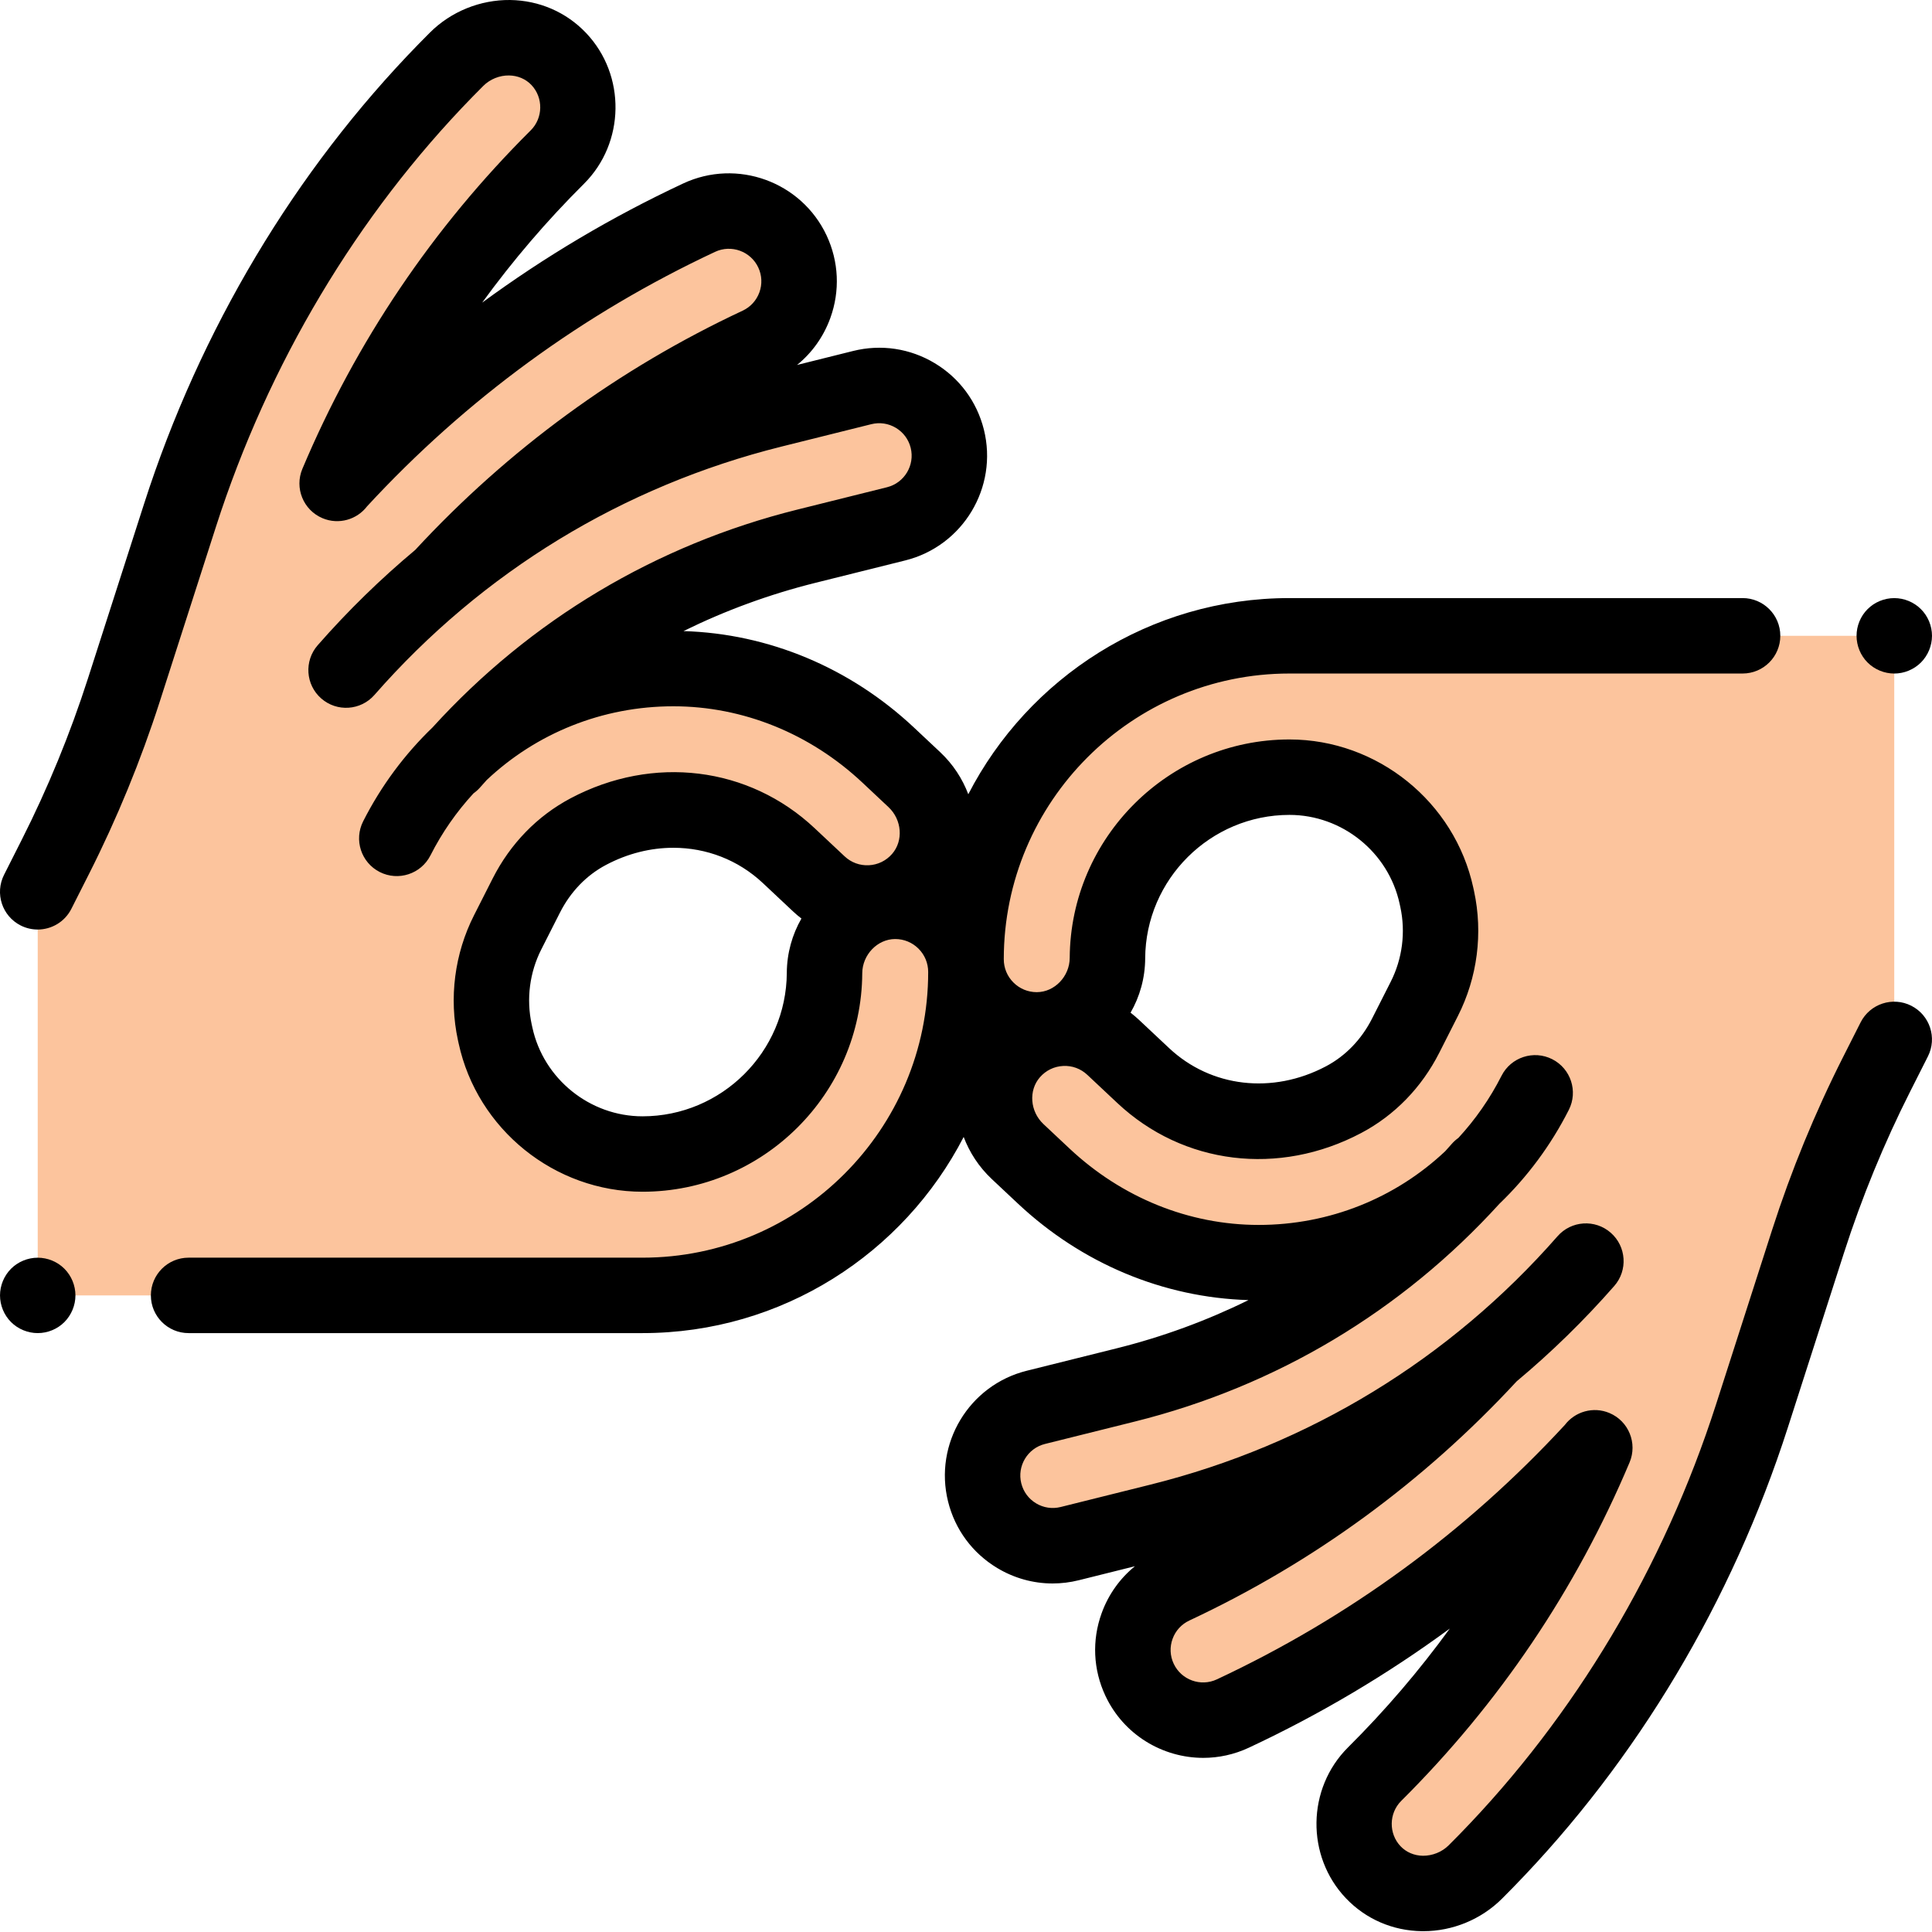 <svg height="512pt" viewBox="0 0 512 512" width="512pt" xmlns="http://www.w3.org/2000/svg"><path d="m237.172 238.863c-10.32.035-18.605 8.688-18.664 19.004-.148 26.473-21.727 47.961-48.234 47.961-18.766 0-34.988-13.086-38.957-31.43l-.188-.859c-1.938-8.949-.734-18.293 3.406-26.461l4.945-9.746c3.645-7.184 9.328-13.191 16.449-16.957 18.633-9.855 39.352-6.531 53.105 6.383l7.957 7.473c7.703 7.238 19.918 6.688 26.938-1.34 6.684-7.645 5.785-19.324-1.621-26.277l-6.891-6.469c-15.434-14.496-35.738-22.945-56.91-22.965-21.578-.02-41.695 8.258-56.703 22.578 24.574-27.129 56.27-46.117 91.859-54.992l23.828-5.941c9.973-2.484 16.039-12.582 13.555-22.551-2.488-9.973-12.582-16.043-22.555-13.555l-23.828 5.941c-32.535 8.113-62.359 23.266-87.777 44.395l.008-.008c23.891-25.957 52.203-46.703 84.152-61.656 9.309-4.355 13.32-15.434 8.965-24.738-4.355-9.309-15.43-13.32-24.734-8.965-36.363 17.016-68.582 40.621-95.766 70.164l-.156.262c13.703-32.508 33.336-61.605 58.348-86.48 7.184-7.145 7.316-18.691.379-25.996-7.27-7.656-19.602-7.395-27.07.062-.98.98-1.953 1.965-2.922 2.957-32.371 33.199-56.199 73.766-70.387 117.91l-14.875 46.285c-4.883 15.199-10.953 29.988-18.156 44.238l-4.672 9.25v106.957h160.273c47.254 0 85.699-38.445 85.699-85.703 0-10.371-8.426-18.77-18.801-18.73zm0 0" fill="#fcc49d"/><path d="m341.727 168.496c-47.258 0-85.703 38.445-85.703 85.703 0 10.371 8.426 18.77 18.805 18.73 10.316-.035 18.605-8.688 18.66-19.004.148-26.473 21.73-47.961 48.234-47.961 18.766 0 34.992 13.086 38.961 31.43l.188.859c1.938 8.949.73 18.293-3.41 26.461l-4.945 9.746c-3.641 7.188-9.328 13.195-16.449 16.961-18.633 9.852-39.348 6.531-53.105-6.387l-7.953-7.473c-7.707-7.238-19.918-6.688-26.938 1.34-6.688 7.645-5.785 19.324 1.617 26.277l6.891 6.473c15.438 14.496 35.738 22.945 56.914 22.961 21.578.02 41.691-8.258 56.703-22.574-24.578 27.125-56.273 46.113-91.863 54.988l-23.828 5.941c-9.969 2.488-16.035 12.586-13.551 22.555s12.578 16.039 22.555 13.551l23.828-5.941c32.535-8.113 62.359-23.262 87.777-44.395l-.008.008c-23.891 25.961-52.203 46.703-84.156 61.66-9.305 4.355-13.32 15.43-8.965 24.734 4.359 9.309 15.434 13.32 24.738 8.965 36.359-17.016 68.578-40.621 95.762-70.164l.156-.262c-13.703 32.508-33.336 61.605-58.348 86.48-7.18 7.145-7.316 18.691-.379 26 7.27 7.652 19.602 7.391 27.07-.066.98-.98 1.957-1.965 2.922-2.957 32.371-33.199 56.199-73.766 70.383-117.91l14.875-46.289c4.887-15.195 10.957-29.988 18.16-44.234l4.672-9.25v-106.957zm0 0" fill="#fcc49d"/><path d="m10 333.305c-2.629 0-5.211 1.059-7.07 2.918-1.859 1.867-2.926 4.438-2.926 7.066 0 2.641 1.066 5.219 2.926 7.078 1.863 1.859 4.441 2.918 7.07 2.918s5.207-1.059 7.062-2.918c1.859-1.871 2.93-4.438 2.93-7.078 0-2.617-1.066-5.199-2.93-7.066-1.855-1.859-4.434-2.918-7.062-2.918zm0 0"/><path d="m501.996 178.496c2.637 0 5.207-1.066 7.074-2.926 1.859-1.871 2.93-4.441 2.93-7.078 0-2.629-1.07-5.207-2.93-7.059-1.867-1.867-4.438-2.926-7.074-2.926-2.633 0-5.211 1.059-7.07 2.926-1.859 1.852-2.918 4.43-2.918 7.059 0 2.637 1.059 5.219 2.918 7.078 1.859 1.859 4.438 2.926 7.07 2.926zm0 0"/><path d="m506.508 266.531c-4.926-2.492-10.941-.516-13.43 4.414l-4.676 9.25c-7.414 14.668-13.723 30.039-18.754 45.684l-14.875 46.289c-13.867 43.16-37.391 82.578-68.023 113.992-.938.957-1.879 1.914-2.828 2.859-1.801 1.801-4.316 2.785-6.828 2.777-2.309-.031-4.414-.926-5.93-2.52-3.191-3.363-3.109-8.758.18-12.027 25.938-25.801 46.297-55.977 60.508-89.688 2.145-5.09-.238-10.949-5.328-13.094-4.301-1.812-9.145-.379-11.84 3.176-26.207 28.355-57.219 51.035-92.199 67.406-4.301 2.016-9.434.152-11.445-4.145-.977-2.082-1.082-4.422-.297-6.582.781-2.164 2.363-3.891 4.445-4.867 32.906-15.402 62.09-36.734 86.758-63.398 9.195-7.684 17.84-16.117 25.852-25.262 3.637-4.152 3.219-10.469-.934-14.105-4.152-3.641-10.469-3.223-14.105.934-28.535 32.574-65.824 55.332-107.844 65.809l-23.832 5.941c-2.227.555-4.543.211-6.512-.973-1.973-1.188-3.363-3.066-3.922-5.301-1.148-4.605 1.668-9.285 6.27-10.434l23.828-5.941c37.414-9.328 70.742-29.254 96.621-57.719 7.344-7.062 13.59-15.418 18.383-24.871 2.5-4.922.531-10.938-4.391-13.434-4.926-2.496-10.941-.531-13.438 4.391-3.094 6.098-6.953 11.613-11.43 16.465-.621.441-1.203.953-1.727 1.551-.582.664-1.172 1.316-1.762 1.973-13.137 12.387-30.656 19.539-49.441 19.539-.023 0-.043 0-.062 0-18.402-.02-36.188-7.211-50.082-20.258l-6.891-6.469c-3.566-3.352-3.988-8.922-.934-12.414 1.582-1.809 3.77-2.871 6.156-2.988 2.402-.125 4.668.723 6.41 2.359l7.957 7.469c17.426 16.363 42.793 19.48 64.621 7.938 8.852-4.684 16.008-12.039 20.691-21.273l4.941-9.75c5.164-10.184 6.68-21.934 4.266-33.094l-.188-.863c-4.93-22.777-25.426-39.312-48.73-39.312-31.93 0-58.051 25.977-58.23 57.902-.027 4.898-4.012 9.051-8.703 9.066-.012 0-.02 0-.031 0-2.328 0-4.52-.902-6.168-2.547-1.66-1.648-2.57-3.848-2.57-6.188 0-41.746 33.961-75.707 75.703-75.707h120.09c5.52 0 9.996-4.473 9.996-9.996 0-5.52-4.477-9.996-9.996-9.996h-120.086c-37.027 0-69.211 21.141-85.113 51.988-1.547-4.102-4.023-7.938-7.457-11.164l-6.891-6.469c-16.953-15.922-38.57-24.938-61.125-25.609 11.07-5.453 22.766-9.746 34.945-12.785l23.828-5.941c15.301-3.816 24.648-19.367 20.832-34.672-1.848-7.41-6.473-13.66-13.016-17.594-6.551-3.938-14.242-5.086-21.652-3.238l-14.844 3.703c3.98-3.23 7.027-7.492 8.82-12.441 2.602-7.18 2.25-14.949-.984-21.867-6.688-14.281-23.75-20.469-38.027-13.781-18.875 8.832-36.664 19.391-53.258 31.574 8.098-11.141 17.09-21.66 26.969-31.488 10.93-10.867 11.188-28.797.578-39.969-5.258-5.535-12.418-8.641-20.16-8.746-7.879-.078-15.629 3.039-21.223 8.625-1.012 1.008-2.012 2.023-3.012 3.047-32.781 33.621-57.934 75.75-72.746 121.836l-14.875 46.285c-4.711 14.656-10.617 29.051-17.562 42.789l-4.672 9.25c-2.492 4.926-.516 10.938 4.41 13.43 1.445.73 2.984 1.074 4.5 1.074 3.652 0 7.172-2.004 8.93-5.488l4.676-9.25c7.414-14.668 13.723-30.039 18.754-45.688l14.875-46.285c13.867-43.16 37.391-82.574 68.02-113.988.938-.961 1.883-1.918 2.832-2.867 1.801-1.797 4.316-2.809 6.828-2.773 2.309.031 4.414.926 5.93 2.52 3.191 3.363 3.109 8.758-.18 12.027-25.938 25.797-46.297 55.973-60.508 89.688-2.148 5.086.238 10.949 5.328 13.094 4.297 1.812 9.145.379 11.84-3.18 26.207-28.355 57.223-51.035 92.199-67.406 4.297-2.012 9.434-.148 11.445 4.148.973 2.082 1.078 4.422.297 6.582-.785 2.16-2.363 3.891-4.445 4.863-32.91 15.402-62.094 36.734-86.762 63.402-9.195 7.688-17.84 16.117-25.848 25.258-3.637 4.156-3.219 10.469.934 14.105 4.152 3.641 10.469 3.219 14.105-.934 28.531-32.574 65.824-55.332 107.844-65.809l23.828-5.941c2.23-.555 4.547-.211 6.516.973 1.973 1.184 3.363 3.066 3.922 5.297 1.145 4.609-1.668 9.289-6.27 10.438l-23.832 5.941c-37.406 9.328-70.734 29.25-96.613 57.711-7.344 7.066-13.594 15.426-18.387 24.879-2.5 4.922-.531 10.938 4.391 13.438 4.926 2.496 10.938.527 13.438-4.395 3.09-6.094 6.945-11.605 11.418-16.453.625-.441 1.211-.961 1.738-1.562.582-.664 1.172-1.32 1.762-1.973 13.137-12.387 30.656-19.535 49.445-19.535h.062c18.398.012 36.184 7.207 50.078 20.25l6.891 6.473c3.57 3.352 3.988 8.922.938 12.414-1.586 1.809-3.77 2.871-6.16 2.988-2.383.117-4.668-.719-6.41-2.359l-7.957-7.469c-17.426-16.363-42.793-19.48-64.621-7.938-8.852 4.684-16.008 12.039-20.691 21.273l-4.941 9.746c-5.164 10.184-6.68 21.938-4.266 33.102l.188.859c4.934 22.777 25.426 39.309 48.73 39.309 31.93 0 58.051-25.973 58.23-57.902.027-4.895 4.016-9.047 8.703-9.066h.031c2.328 0 4.52.906 6.168 2.547 1.66 1.652 2.57 3.852 2.57 6.191 0 41.742-33.961 75.703-75.703 75.703h-120.297c-5.52 0-9.996 4.477-9.996 9.996 0 5.52 4.477 9.996 9.996 9.996h120.293c37.027 0 69.211-21.141 85.113-51.984 1.547 4.098 4.023 7.938 7.457 11.164l6.891 6.469c16.953 15.918 38.57 24.938 61.125 25.605-11.07 5.453-22.766 9.75-34.945 12.785l-23.828 5.941c-15.301 3.816-24.645 19.367-20.832 34.672 1.848 7.414 6.473 13.66 13.02 17.598 4.504 2.707 9.551 4.098 14.676 4.098 2.324 0 4.664-.285 6.977-.863l14.844-3.703c-3.984 3.234-7.027 7.496-8.82 12.441-2.605 7.184-2.254 14.949.984 21.871 4.855 10.375 15.184 16.473 25.949 16.473 4.055 0 8.168-.867 12.078-2.695 18.871-8.832 36.66-19.387 53.258-31.574-8.102 11.141-17.094 21.664-26.973 31.488-10.926 10.867-11.184 28.797-.578 39.969 5.258 5.535 12.418 8.641 20.16 8.746h.383c7.762 0 15.336-3.129 20.84-8.621 1.012-1.012 2.016-2.027 3.012-3.051 32.781-33.617 57.938-75.746 72.746-121.832l14.875-46.289c4.711-14.652 10.617-29.047 17.562-42.785l4.672-9.25c2.492-4.922.516-10.934-4.41-13.426zm-203.023-12.551c.117-20.965 17.27-38.023 38.238-38.023 13.961 0 26.238 9.906 29.191 23.551l.188.859c1.445 6.688.539 13.727-2.555 19.828l-4.941 9.746c-2.809 5.531-7.027 9.902-12.211 12.641-14.16 7.492-30.484 5.594-41.586-4.836l-7.957-7.469c-.723-.676-1.469-1.312-2.242-1.906 2.438-4.242 3.848-9.16 3.875-14.391zm-94.973 3.832c-.117 20.965-17.27 38.023-38.238 38.023-13.961 0-26.238-9.906-29.191-23.551l-.188-.859c-1.445-6.688-.539-13.727 2.559-19.828l4.941-9.746c2.805-5.531 7.023-9.902 12.207-12.641 5.754-3.047 11.867-4.539 17.844-4.539 8.727 0 17.156 3.184 23.746 9.375l7.953 7.469c.723.676 1.473 1.312 2.242 1.906-2.434 4.242-3.844 9.16-3.875 14.391zm0 0"/></svg>